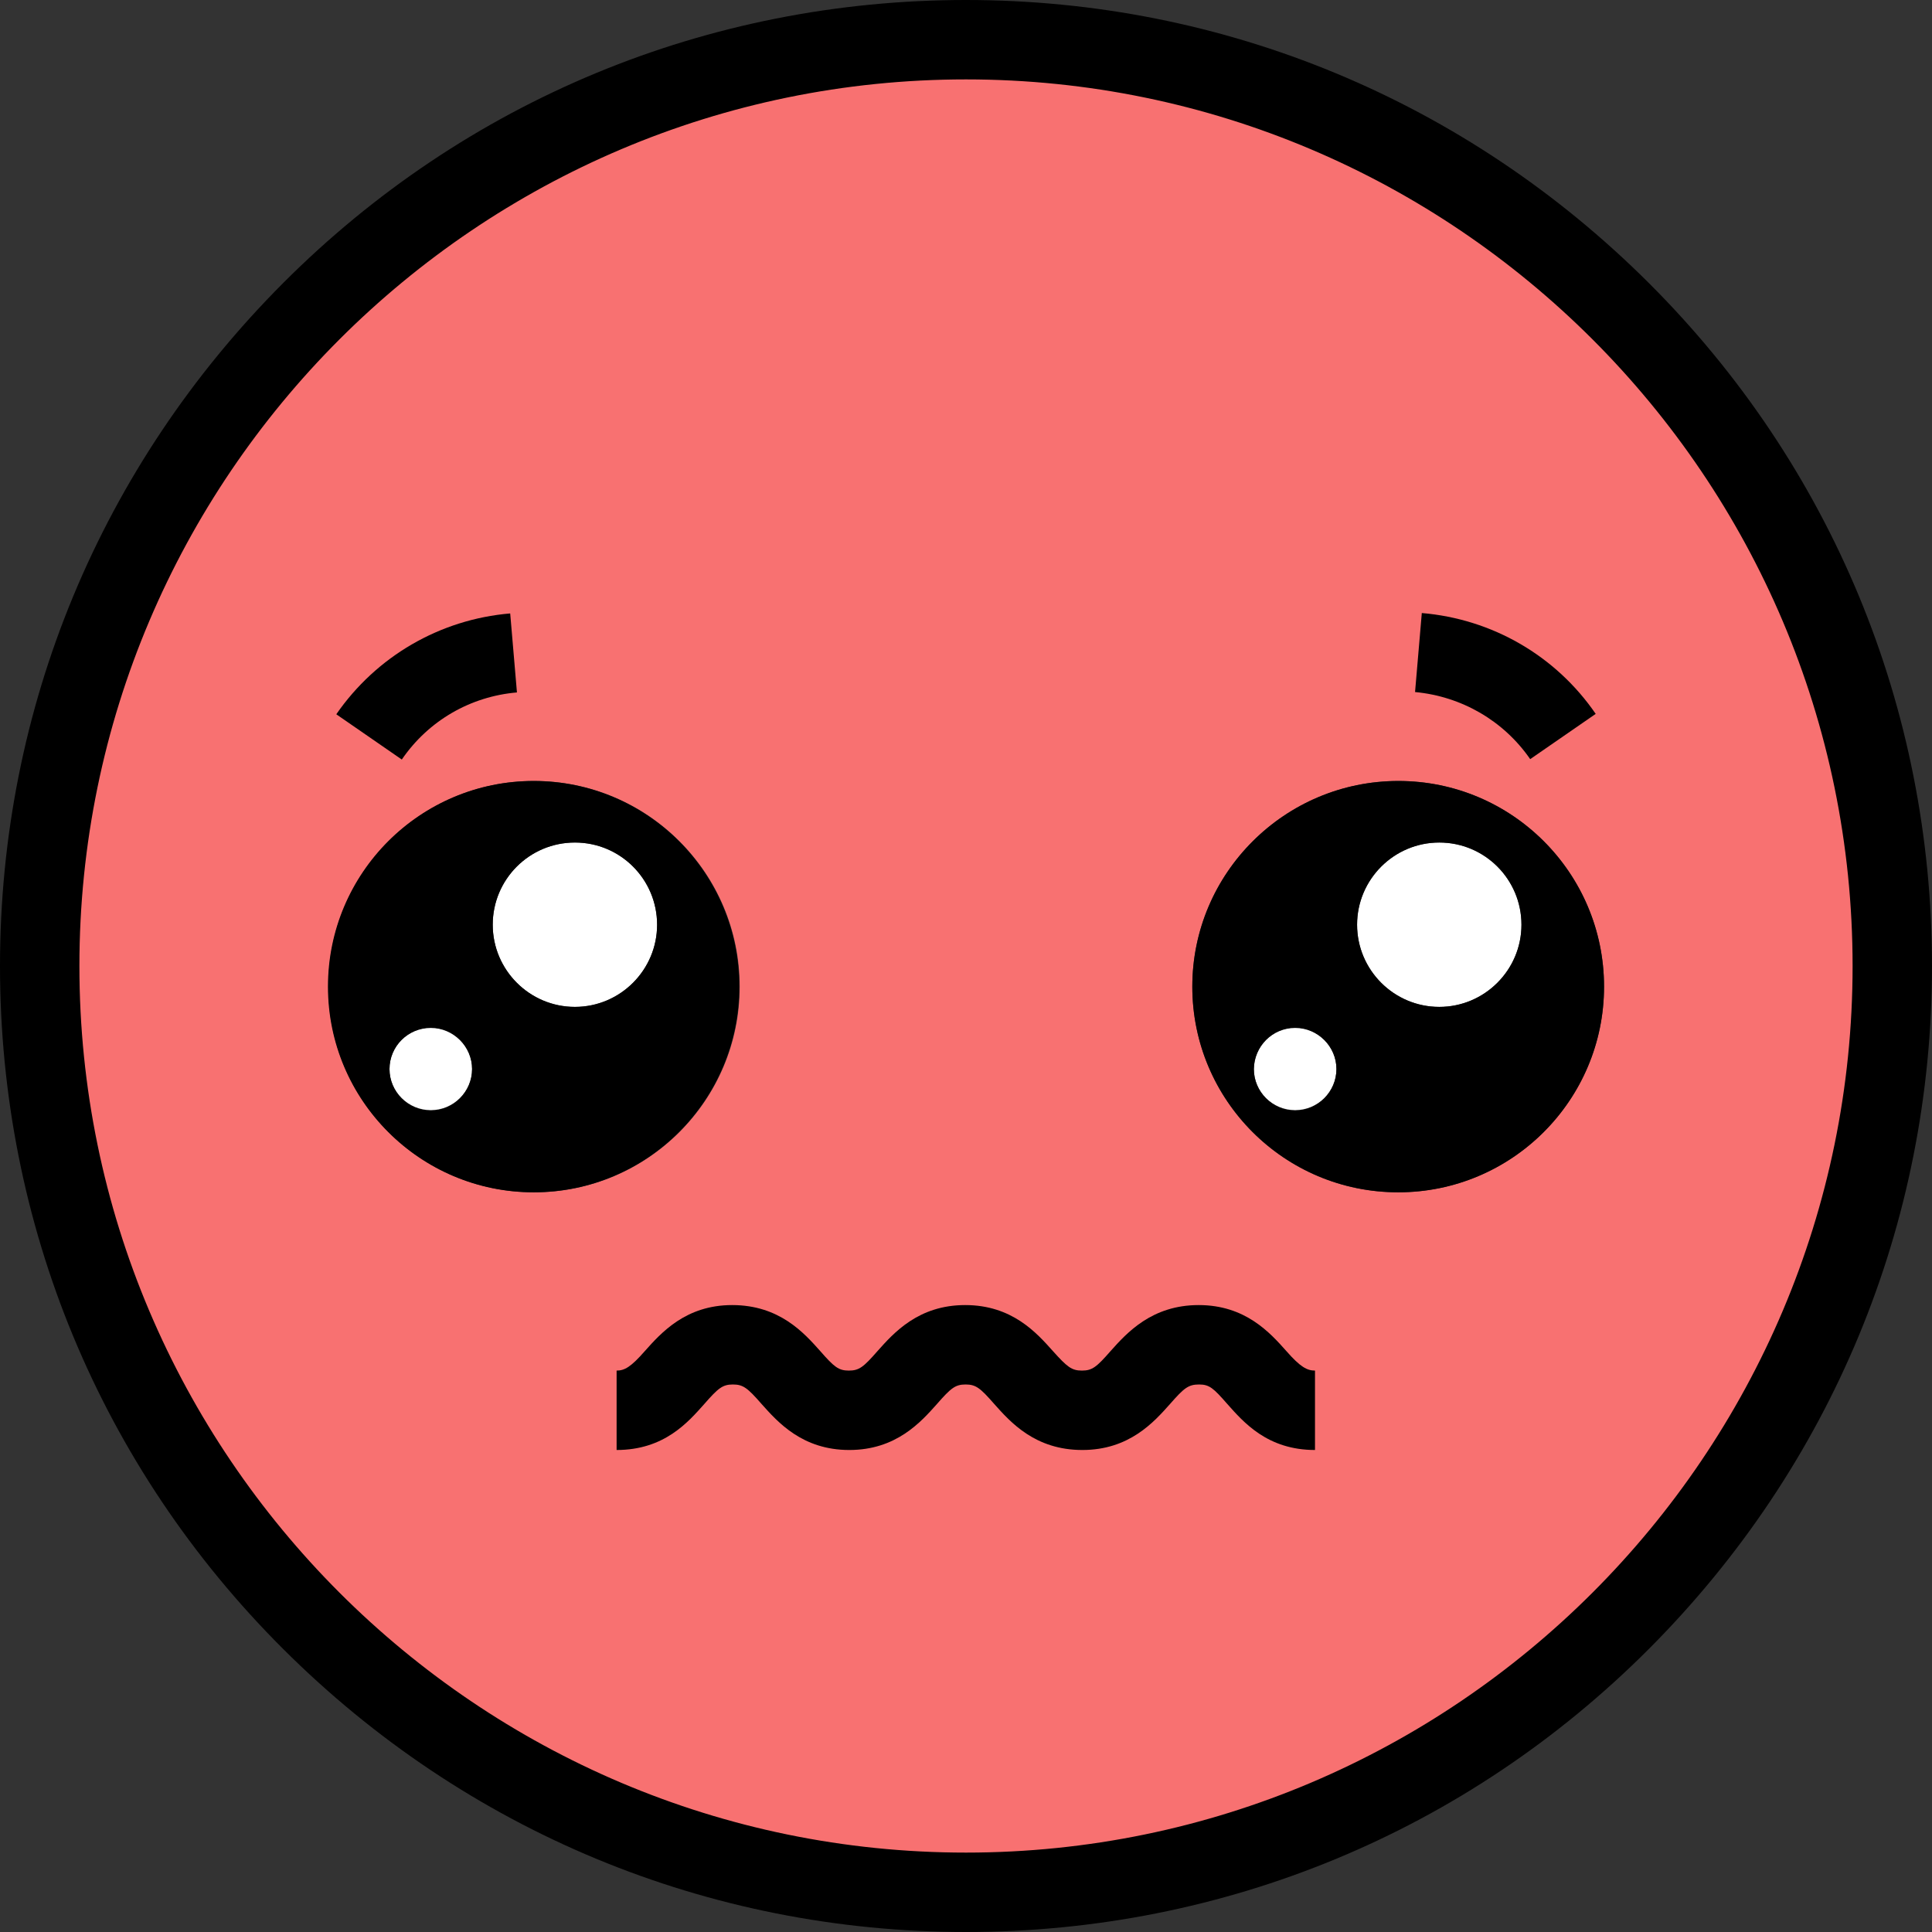 <?xml version="1.0" encoding="iso-8859-1"?>
<!-- Generator: Adobe Illustrator 19.0.0, SVG Export Plug-In . SVG Version: 6.00 Build 0)  -->
<svg version="1.1" id="Capa_1" xmlns="http://www.w3.org/2000/svg" xmlns:xlink="http://www.w3.org/1999/xlink" x="0px" y="0px"
	 viewBox="0 0 486.6 486.6" style="enable-background:new 0 0 486.6 486.6;" xml:space="preserve">
<rect x="0" y="0" width="486.6" height="486.6" fill="#333333" stroke="none"/>
<path style="fill:#f87171;" d="M243.3,10c128.8,0,233.3,104.5,233.3,233.3S372.1,476.6,243.3,476.6S10,372.1,10,243.3
	S114.5,10,243.3,10z M404,248.5c0-28.6-23.2-51.8-51.8-51.8s-51.9,23.2-51.9,51.8s23.2,51.8,51.8,51.8S404,277.1,404,248.5z
	 M186.3,248.5c0-28.6-23.2-51.8-51.8-51.8s-51.8,23.2-51.8,51.8s23.2,51.8,51.8,51.8S186.3,277.1,186.3,248.5z"/>
<g>
	<circle style="fill:#FFFFFF;" cx="362.5" cy="232.9" r="20.7"/>
	<circle style="fill:#FFFFFF;" cx="326.2" cy="269.2" r="10.4"/>
	<circle style="fill:#FFFFFF;" cx="144.8" cy="232.9" r="20.7"/>
	<circle style="fill:#FFFFFF;" cx="108.5" cy="269.2" r="10.4"/>
</g>
<path d="M352.2,300.3c28.6,0,51.8-23.2,51.8-51.8c0-28.6-23.2-51.8-51.8-51.8s-51.9,23.2-51.9,51.8
	C300.3,277.1,323.5,300.3,352.2,300.3z M362.5,212.2c11.5,0,20.7,9.3,20.7,20.7c0,11.4-9.3,20.7-20.7,20.7s-20.7-9.3-20.7-20.7
	S351.1,212.2,362.5,212.2z M326.2,258.9c5.7,0,10.4,4.7,10.4,10.4c0,5.7-4.7,10.4-10.4,10.4s-10.4-4.7-10.4-10.4
	C315.9,263.5,320.5,258.9,326.2,258.9z"/>
<path d="M134.4,300.3c28.6,0,51.8-23.2,51.8-51.8c0-28.6-23.2-51.8-51.8-51.8s-51.8,23.2-51.8,51.8
	C82.6,277.1,105.8,300.3,134.4,300.3z M144.8,212.2c11.5,0,20.7,9.3,20.7,20.7c0,11.4-9.3,20.7-20.7,20.7s-20.7-9.3-20.7-20.7
	S133.3,212.2,144.8,212.2z M108.5,258.9c5.7,0,10.4,4.7,10.4,10.4c0,5.7-4.7,10.4-10.4,10.4s-10.4-4.7-10.4-10.4
	C98.1,263.5,102.8,258.9,108.5,258.9z"/>
<path d="M243.3,486.6c65,0,126.1-25.3,172-71.3s71.3-107,71.3-172s-25.3-126.1-71.3-172S308.3,0,243.3,0s-126.1,25.3-172,71.3
	S0,178.3,0,243.3s25.3,126.1,71.3,172S178.3,486.6,243.3,486.6z M243.3,20c123.1,0,223.3,100.2,223.3,223.3S366.4,466.6,243.3,466.6
	S20,366.4,20,243.3S120.2,20,243.3,20z"/>
<path d="M130.2,174.4l-1.7-19.9c-17.7,1.5-33.7,10.8-43.8,25.4l16.5,11.4C107.9,181.5,118.5,175.4,130.2,174.4z"/>
<path d="M385.4,191.2l16.5-11.4c-10.1-14.7-26.1-23.9-43.8-25.4l-1.7,19.9C368.1,175.4,378.7,181.5,385.4,191.2z"/>
<path d="M162.4,340.3c-3.5,4-5.1,4.9-7.1,4.9v20c12,0,18-7,22.1-11.6c3.5-4,4.6-4.9,7.2-4.9c2.6,0,3.7,0.9,7.2,4.9
	c4.1,4.6,10.3,11.6,22.1,11.6s18-7,22.1-11.6c3.5-4,4.6-4.9,7.2-4.9s3.7,0.9,7.2,4.9c4.1,4.6,10.3,11.6,22.2,11.6
	c11.8,0,18-7,22.1-11.6c3.5-4,4.6-4.9,7.3-4.9c2.6,0,3.6,0.9,7.1,4.9c4.1,4.6,10.1,11.6,22.1,11.6v-20c-2,0-3.7-0.9-7.2-4.9
	c-4.1-4.6-10.3-11.6-22.1-11.6c-11.8,0-18.1,7-22.2,11.6c-3.5,4-4.6,4.9-7.2,4.9s-3.7-0.9-7.3-4.9c-4.1-4.6-10.3-11.6-22.1-11.6
	c-11.8,0-18,7-22.1,11.6c-3.5,4-4.6,4.9-7.2,4.9c-2.6,0-3.7-0.9-7.2-4.9c-4.1-4.6-10.3-11.6-22.2-11.6
	C172.7,328.7,166.5,335.7,162.4,340.3z"/>

</svg>
